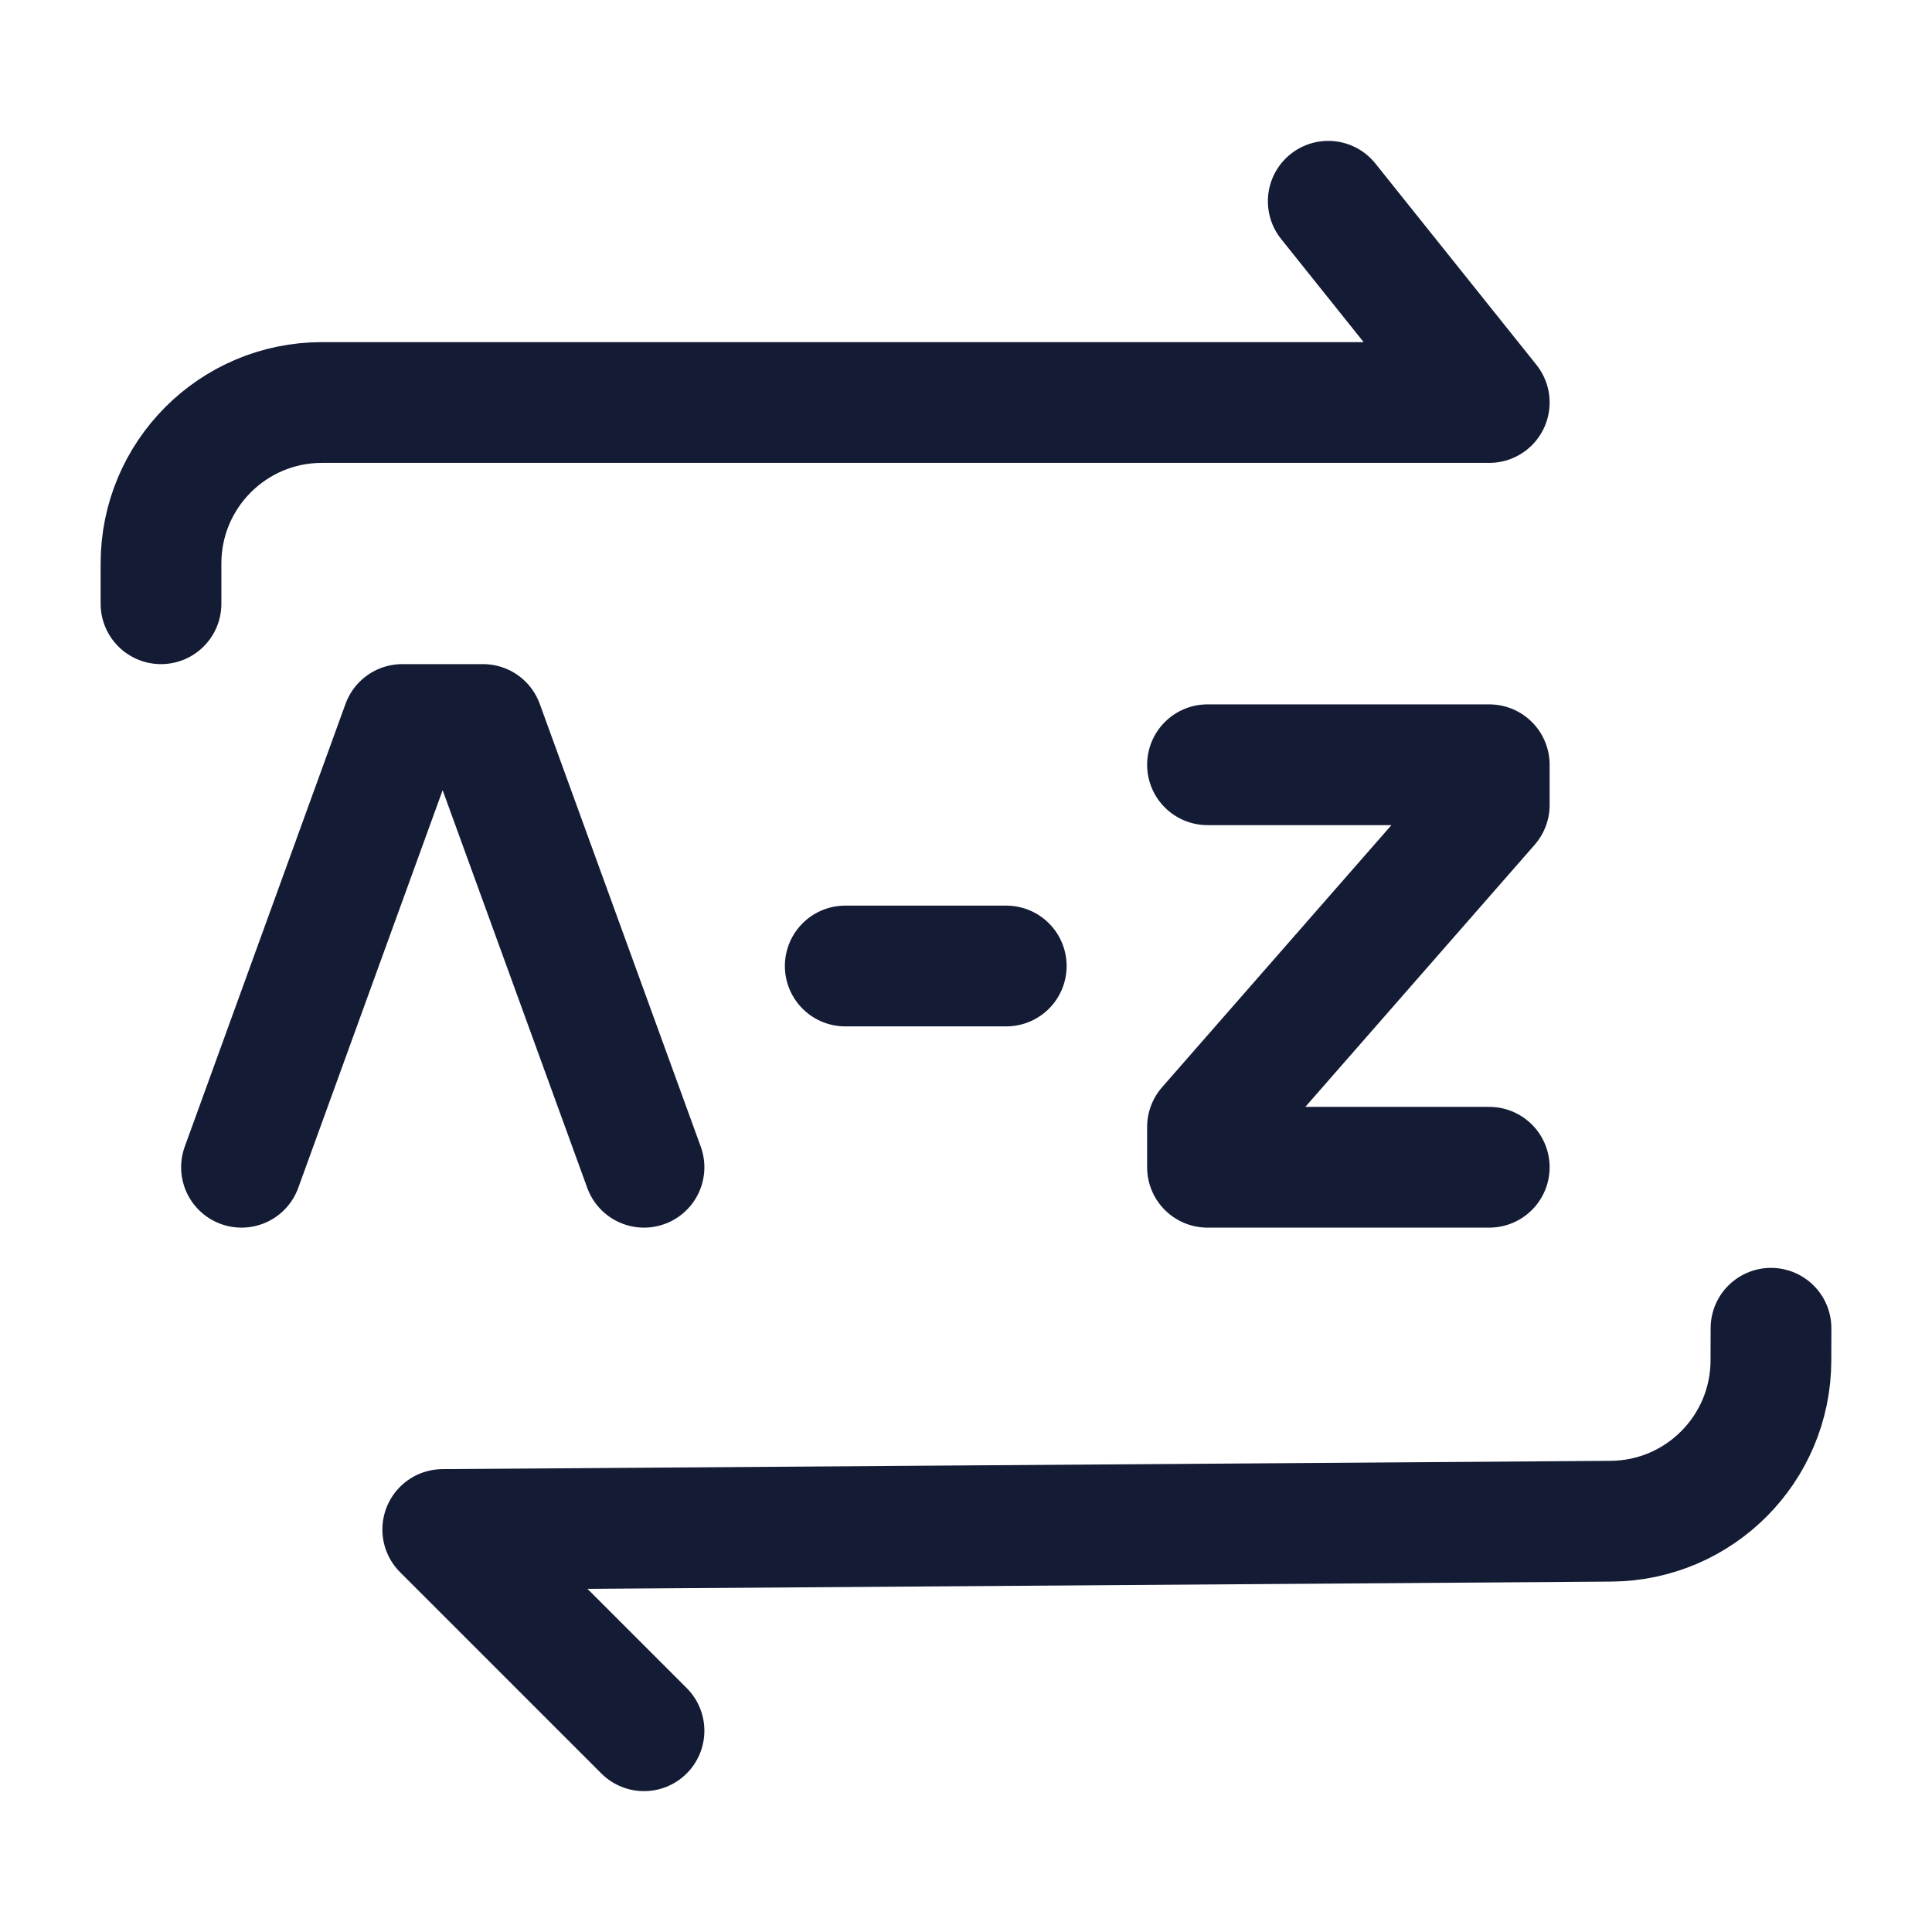 <svg width="24" height="24" viewBox="0 0 24 24" fill="none" xmlns="http://www.w3.org/2000/svg">
<path d="M15 9.5H18.5V10L15 14V14.5H18.5" stroke="#141B34" stroke-width="1.5" stroke-linecap="round" stroke-linejoin="round"/>
<path d="M3 14.5L4.997 9H6L8 14.5" stroke="#141B34" stroke-width="1.5" stroke-linecap="round" stroke-linejoin="round"/>
<path d="M10.5 12H12.5" stroke="#141B34" stroke-width="1.5" stroke-linecap="round" stroke-linejoin="round"/>
<path d="M2 7.5V7C2 5.895 2.895 5 4 5H18.5L16.5 2.5" stroke="#141B34" stroke-width="1.5" stroke-linecap="round" stroke-linejoin="round"/>
<path d="M22 16.5L21.999 16.902C21.996 17.999 21.11 18.889 20.013 18.897L5.5 19L8 21.5" stroke="#141B34" stroke-width="1.5" stroke-linecap="round" stroke-linejoin="round"/>
</svg>
